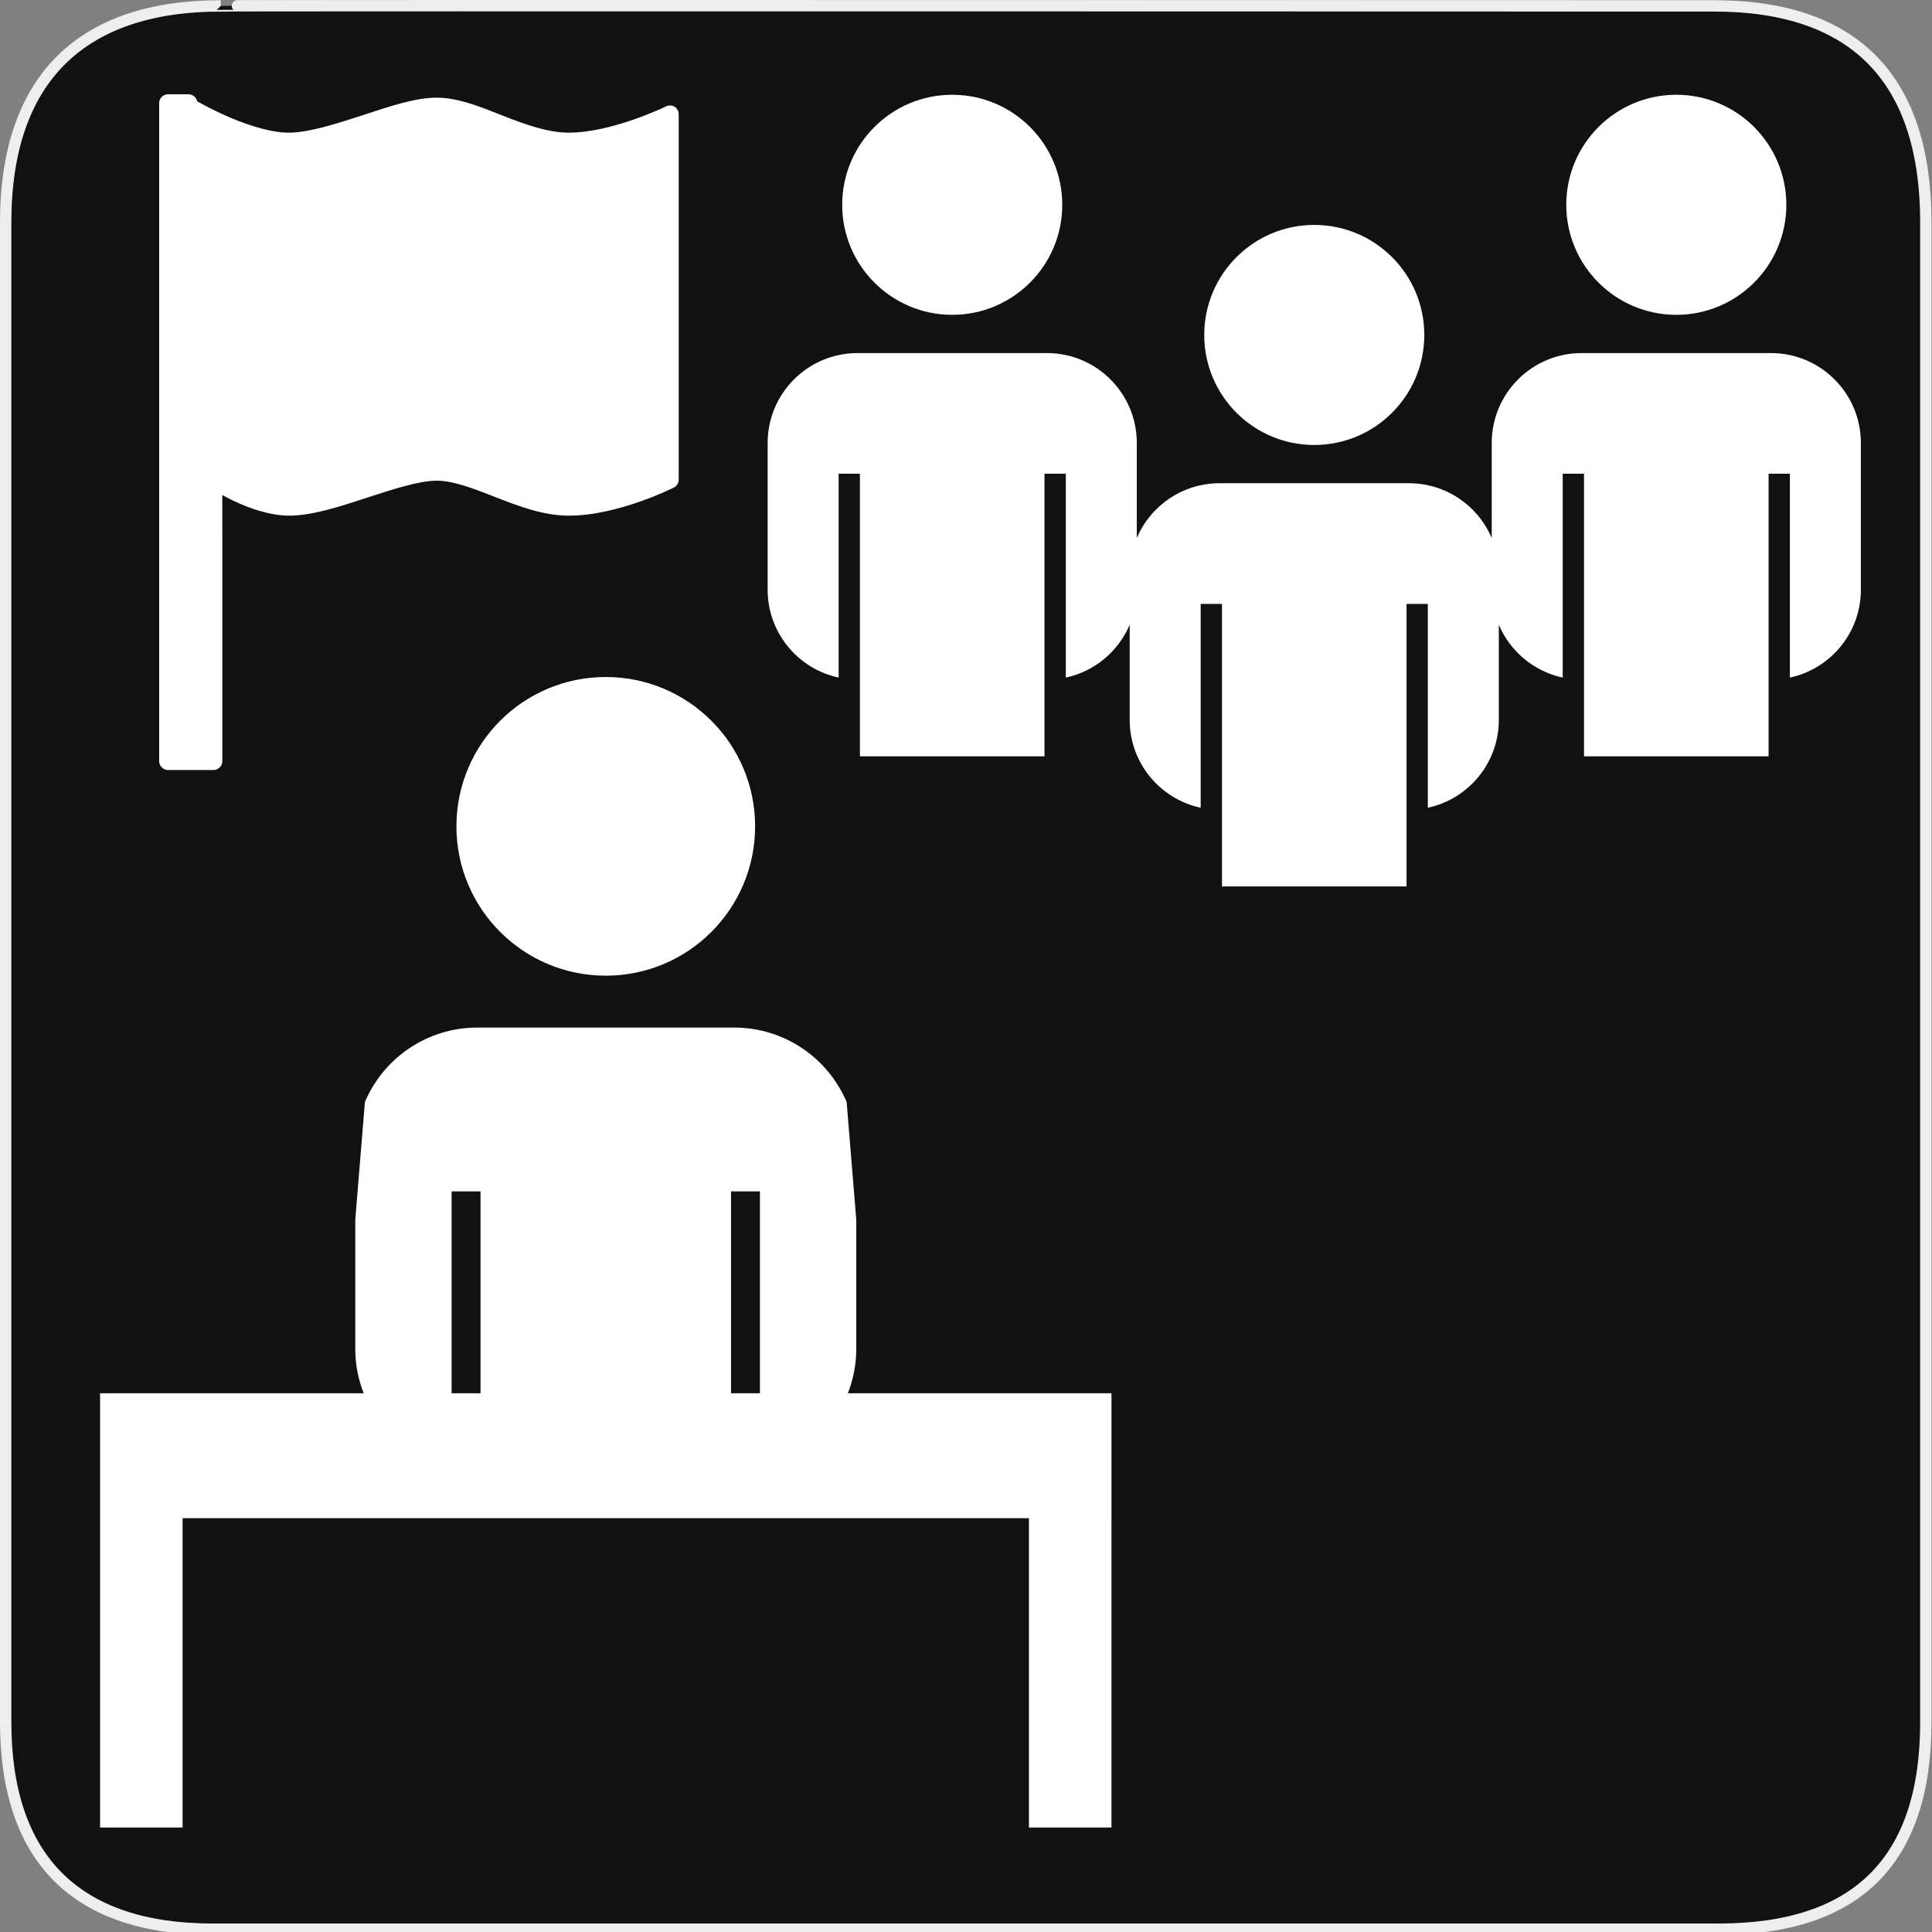 <?xml version="1.0" encoding="UTF-8" standalone="no"?>
<!-- Created with Inkscape (http://www.inkscape.org/) -->

<svg
   xmlns:dc="http://purl.org/dc/elements/1.1/"
   xmlns:cc="http://creativecommons.org/ns#"
   xmlns:rdf="http://www.w3.org/1999/02/22-rdf-syntax-ns#"
   xmlns:svg="http://www.w3.org/2000/svg"
   xmlns="http://www.w3.org/2000/svg"
   xmlns:sodipodi="http://sodipodi.sourceforge.net/DTD/sodipodi-0.dtd"
   xmlns:inkscape="http://www.inkscape.org/namespaces/inkscape"
   version="1.0"
   width="580"
   height="580"
   id="svg2"
   sodipodi:version="0.32"
   inkscape:version="0.91 r"
   sodipodi:docname="quango.svg"
   inkscape:output_extension="org.inkscape.output.svg.inkscape">
  <rect width="100%" height="100%" fill="#808080" stroke="none"/>
  <sodipodi:namedview
     inkscape:window-height="1004"
     inkscape:window-width="1920"
     inkscape:pageshadow="2"
     inkscape:pageopacity="0.0"
     guidetolerance="10.0"
     gridtolerance="10.0"
     objecttolerance="10.0"
     borderopacity="1.0"
     bordercolor="#666666"
     pagecolor="#ffffff"
     id="base"
     showgrid="false"
     inkscape:zoom="0.25"
     inkscape:cx="722.92684"
     inkscape:cy="407.2422"
     inkscape:window-x="1680"
     inkscape:window-y="0"
     inkscape:current-layer="svg2"
     inkscape:window-maximized="1" />
  <defs
     id="defs4">
    <inkscape:perspective
       sodipodi:type="inkscape:persp3d"
       inkscape:vp_x="0 : 290 : 1"
       inkscape:vp_y="0 : 1000 : 0"
       inkscape:vp_z="580 : 290 : 1"
       inkscape:persp3d-origin="290 : 193.33333 : 1"
       id="perspective12" />
  </defs>
  <g
     id="g1327">
    <path
       d="M 66.275,1.768 C 24.94,1.768 1.704,23.139 1.704,66.804 L 1.704,516.927 C 1.704,557.771 22.598,579.156 63.896,579.156 L 515.92,579.156 C 557.227,579.156 578.149,558.84 578.149,516.927 L 578.149,66.804 C 578.149,24.203 557.227,1.768 514.627,1.768 C 514.624,1.768 66.133,1.625 66.275,1.768 z"
       style="fill:#111111;stroke:#eeeeee;stroke-width:3.408"
       id="path1329" />
  </g>
  <path
     inkscape:connector-curvature="0"
     style="color:#000000;clip-rule:nonzero;display:inline;overflow:visible;visibility:visible;opacity:1;isolation:auto;mix-blend-mode:normal;color-interpolation:sRGB;color-interpolation-filters:linearRGB;solid-color:#000000;solid-opacity:1;fill:#ffffff;fill-opacity:1;fill-rule:nonzero;stroke:none;stroke-width:25;stroke-linecap:round;stroke-linejoin:round;stroke-miterlimit:4;stroke-dasharray:none;stroke-dashoffset:0;stroke-opacity:1;marker:none;color-rendering:auto;image-rendering:auto;shape-rendering:auto;text-rendering:auto;enable-background:accumulate"
     d="m 143.291,308.486 c -15.163,0 -28.175,9.212 -33.744,22.348 l -2.893,35.314 0,38.756 c 0,4.714 0.898,9.215 2.52,13.355 l -79.133,0 0,26.789 0,10.717 0,92.875 24.779,0 0,-92.875 254.075,0 0,92.875 24.775,0 0,-92.875 0.002,0 0,-37.506 -79.133,0 c 1.622,-4.14 2.52,-8.641 2.52,-13.355 l 0,-38.754 -2.893,-35.318 c -5.569,-13.132 -18.581,-22.346 -33.744,-22.346 l -77.131,0 z m -7.713,49.174 8.678,0 0,60.6 -8.678,0 z m 83.879,0 8.678,0 0,60.6 -8.678,0 z"
     id="path4178"
     sodipodi:nodetypes="sccsccccccccccccccsccscscccccccccc" />
  <path
     inkscape:connector-curvature="0"
     style="color:#000000;clip-rule:nonzero;display:inline;overflow:visible;visibility:visible;opacity:1;isolation:auto;mix-blend-mode:normal;color-interpolation:sRGB;color-interpolation-filters:linearRGB;solid-color:#000000;solid-opacity:1;fill:#ffffff;fill-opacity:1;fill-rule:nonzero;stroke:none;stroke-width:25;stroke-linecap:round;stroke-linejoin:round;stroke-miterlimit:4;stroke-dasharray:none;stroke-dashoffset:0;stroke-opacity:1;marker:none;color-rendering:auto;image-rendering:auto;shape-rendering:auto;text-rendering:auto;enable-background:accumulate"
     d="m 181.857,203.242 c -24.761,0 -44.834,20.071 -44.834,44.832 0,24.761 20.073,44.832 44.834,44.832 24.761,0 44.832,-20.071 44.832,-44.832 0,-24.761 -20.071,-44.832 -44.832,-44.832 z"
     id="path4176" />
  <g
     id="g15"
     transform="matrix(1.067,0,0,1.067,-28.181,-20.363)">
    <circle
       style="fill:#ffffff"
       id="circle17"
       r="30.958"
       cy="113.324"
       cx="396.188" />
    <circle
       style="fill:#ffffff"
       id="circle19"
       r="30.958"
       cy="76.705"
       cx="294.326" />
    <circle
       style="fill:#ffffff"
       id="circle21"
       r="30.958"
       cy="76.705"
       cx="498.049" />
    <path
       style="fill:#ffffff"
       inkscape:connector-curvature="0"
       id="path23"
       d="m 524.68,118.422 -53.262,0 c -13.973,0 -25.298,11.326 -25.298,25.298 l 0,26.75 c -3.847,-9.069 -12.831,-15.429 -23.302,-15.429 l -53.263,0 c -10.471,0 -19.455,6.36 -23.3,15.43 l 0,-26.751 c 0,-13.972 -11.327,-25.298 -25.299,-25.298 l -53.263,0 c -13.972,0 -25.298,11.326 -25.298,25.298 l 0,41.279 c 0,12.145 8.559,22.286 19.972,24.732 l 0,-57.355 5.992,0 0,79.505 51.929,0 0,-79.505 5.993,0 0,57.355 c 8.125,-1.742 14.801,-7.386 17.975,-14.875 l 0,26.762 c 0,12.144 8.559,22.286 19.973,24.731 l 0,-57.354 5.992,0 0,79.505 51.93,0 0,-79.505 5.992,0 0,57.354 c 11.413,-2.446 19.972,-12.587 19.972,-24.731 l 0,-26.761 c 3.174,7.489 9.851,13.132 17.976,14.874 l 0,-57.355 5.992,0 0,79.505 51.93,0 0,-79.505 5.992,0 0,57.355 c 11.414,-2.447 19.973,-12.588 19.973,-24.732 l 0,-41.279 c 0.001,-13.971 -11.326,-25.298 -25.298,-25.298 z" />
  </g>
  <path
     style="fill:#ffffff"
     inkscape:connector-curvature="0"
     id="path25"
     d="m 202.515,32.045 c -0.741,-0.458 -1.76,-0.503 -2.533,-0.117 -0.161,0.08 -16.285,7.895 -29.203,7.895 -6.28,0 -12.936,-2.401 -19.771,-5.076 l -1.362,-0.535 c -6.397,-2.515 -12.439,-4.893 -18.568,-4.893 -6.164,0 -13.425,2.384 -21.114,4.909 l -1.444,0.473 c -8.245,2.699 -16.118,5.122 -21.81,5.122 -6.506,0 -14.66,-3.198 -18.942,-5.104 -3.789,-1.687 -6.927,-3.381 -8.572,-4.308 -0.252,-1.179 -1.349,-2.103 -2.554,-2.103 l -6.251,0 c -1.389,0 -2.608,1.219 -2.609,2.608 l 0,197.633 c 0.001,1.389 1.22,2.608 2.609,2.608 l 13.743,0 0.001,0 c 1.387,0 2.608,-1.219 2.608,-2.608 l -0.007,-79.941 c 7.484,4.153 14.782,6.197 19.974,6.197 6.986,0 15.179,-2.681 23.101,-5.275 l 0.327,-0.108 c 7.333,-2.399 15.646,-5.12 20.94,-5.12 5.053,0 11.243,2.423 17.799,4.988 l 0.223,0.087 c 6.178,2.417 13.869,5.428 21.679,5.428 14.787,0 31.368,-8.362 31.531,-8.445 0.86,-0.432 1.441,-1.368 1.442,-2.33 l 0,-109.768 c -0.001,-0.883 -0.488,-1.753 -1.237,-2.216 z"
     sodipodi:nodetypes="ccsccsccsccssccscsscsccsccsccccc" />
</svg>
